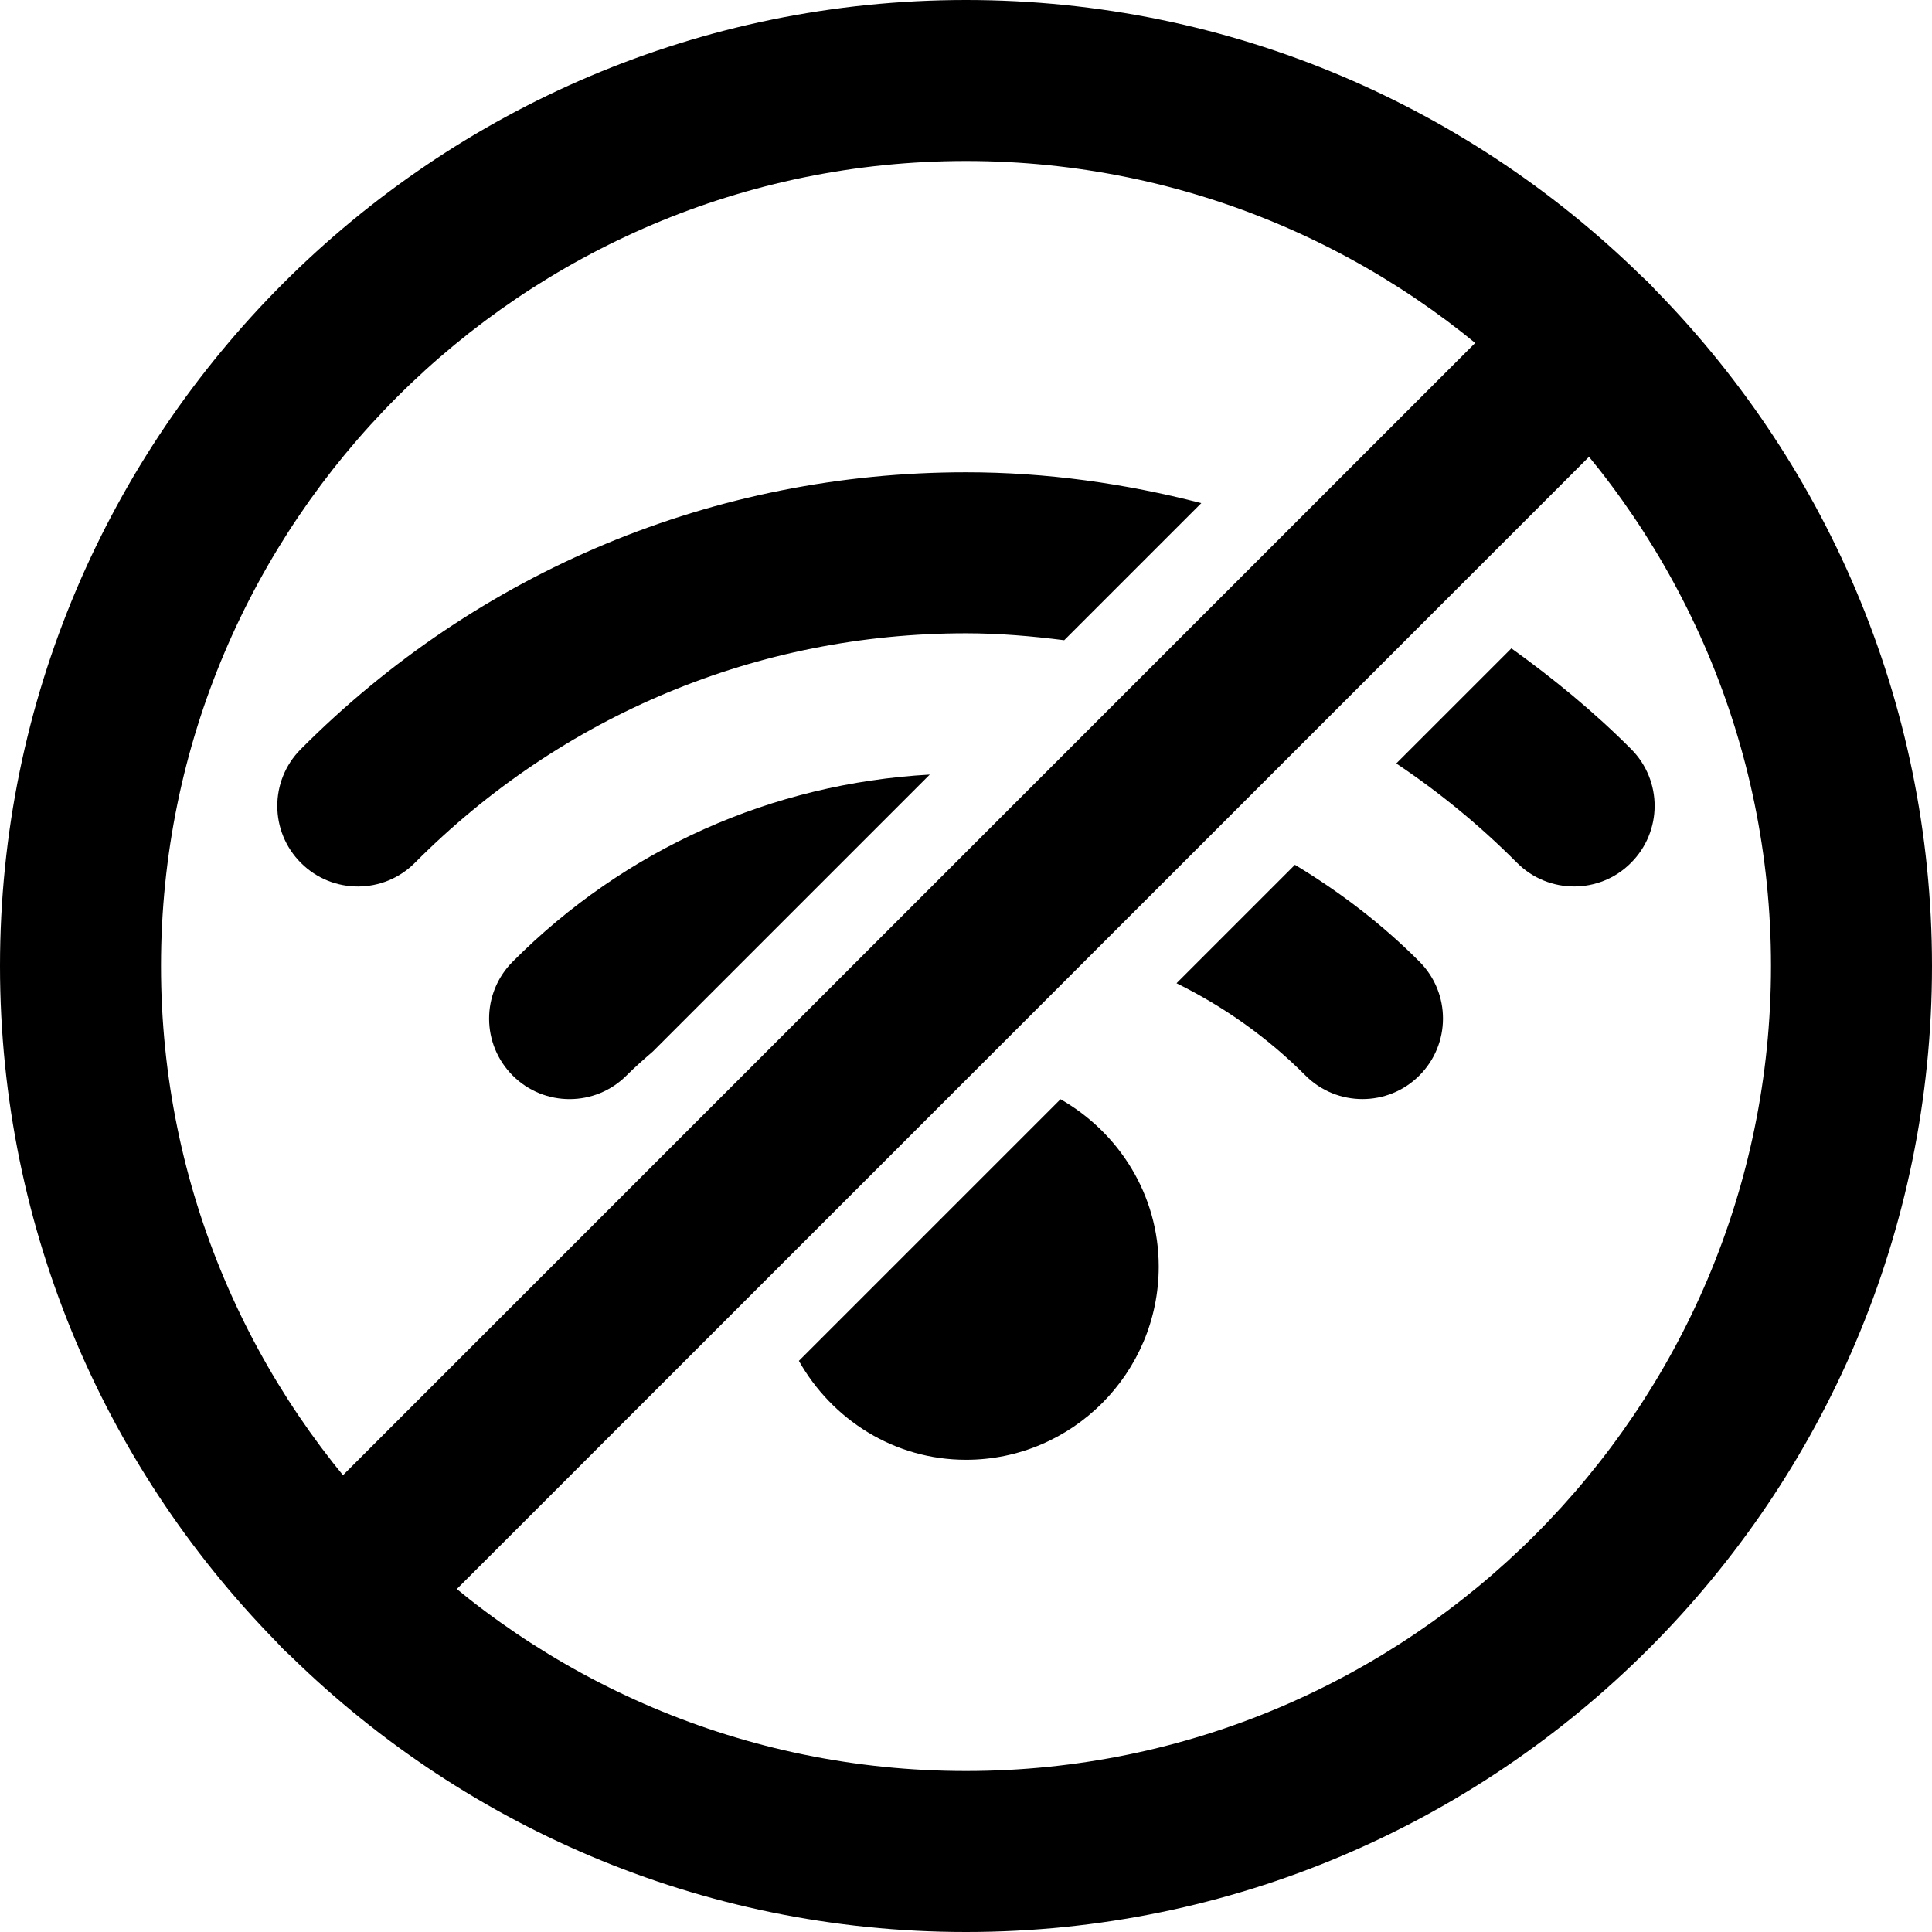 <svg id="bold" enable-background="new 0 0 24 24" height="512" viewBox="0 0 24 24" width="512" xmlns="http://www.w3.org/2000/svg"><g><path d="m12 24c-6.617 0-12-5.383-12-12s5.383-12 12-12 12 5.383 12 12-5.383 12-12 12zm0-22c-5.514 0-10 4.486-10 10s4.486 10 10 10 10-4.486 10-10-4.486-10-10-10z"/></g><g><path d="m4.224 20.776c-.256 0-.512-.098-.707-.293-.391-.391-.391-1.023 0-1.414l15.552-15.552c.391-.391 1.023-.391 1.414 0s.391 1.024 0 1.414l-15.552 15.552c-.196.196-.452.293-.707.293z"/></g><g><path d="m13.174 13.655-3.25 3.25c.411.729 1.183 1.229 2.076 1.229 1.319 0 2.394-1.077 2.394-2.4 0-.894-.496-1.666-1.22-2.079z"/></g><g><path d="m7.784 13.359c.105-.105.216-.202.327-.298l3.439-3.439c-1.956.11-3.784.92-5.183 2.326-.39.392-.388 1.025.004 1.415.39.389 1.025.387 1.413-.004z"/></g><g><path d="m16.086 10.743-1.471 1.471c.584.288 1.126.669 1.601 1.145.195.196.452.294.709.294.255 0 .511-.097.705-.291.392-.39.394-1.023.004-1.415-.47-.472-.993-.869-1.548-1.204z"/></g><g><path d="m18.775 8.054-1.43 1.43c.534.357 1.037.769 1.5 1.234.195.196.452.294.709.294.255 0 .511-.097.705-.292.392-.39.394-1.022.004-1.414-.463-.465-.965-.876-1.488-1.252z"/></g><g><path d="m5.154 10.718c1.83-1.839 4.261-2.851 6.846-2.851.412 0 .818.035 1.22.086l1.703-1.703c-.945-.244-1.922-.383-2.923-.383-3.12 0-6.055 1.222-8.264 3.44-.39.392-.388 1.024.004 1.414.391.39 1.026.388 1.414-.003z"/></g></svg>